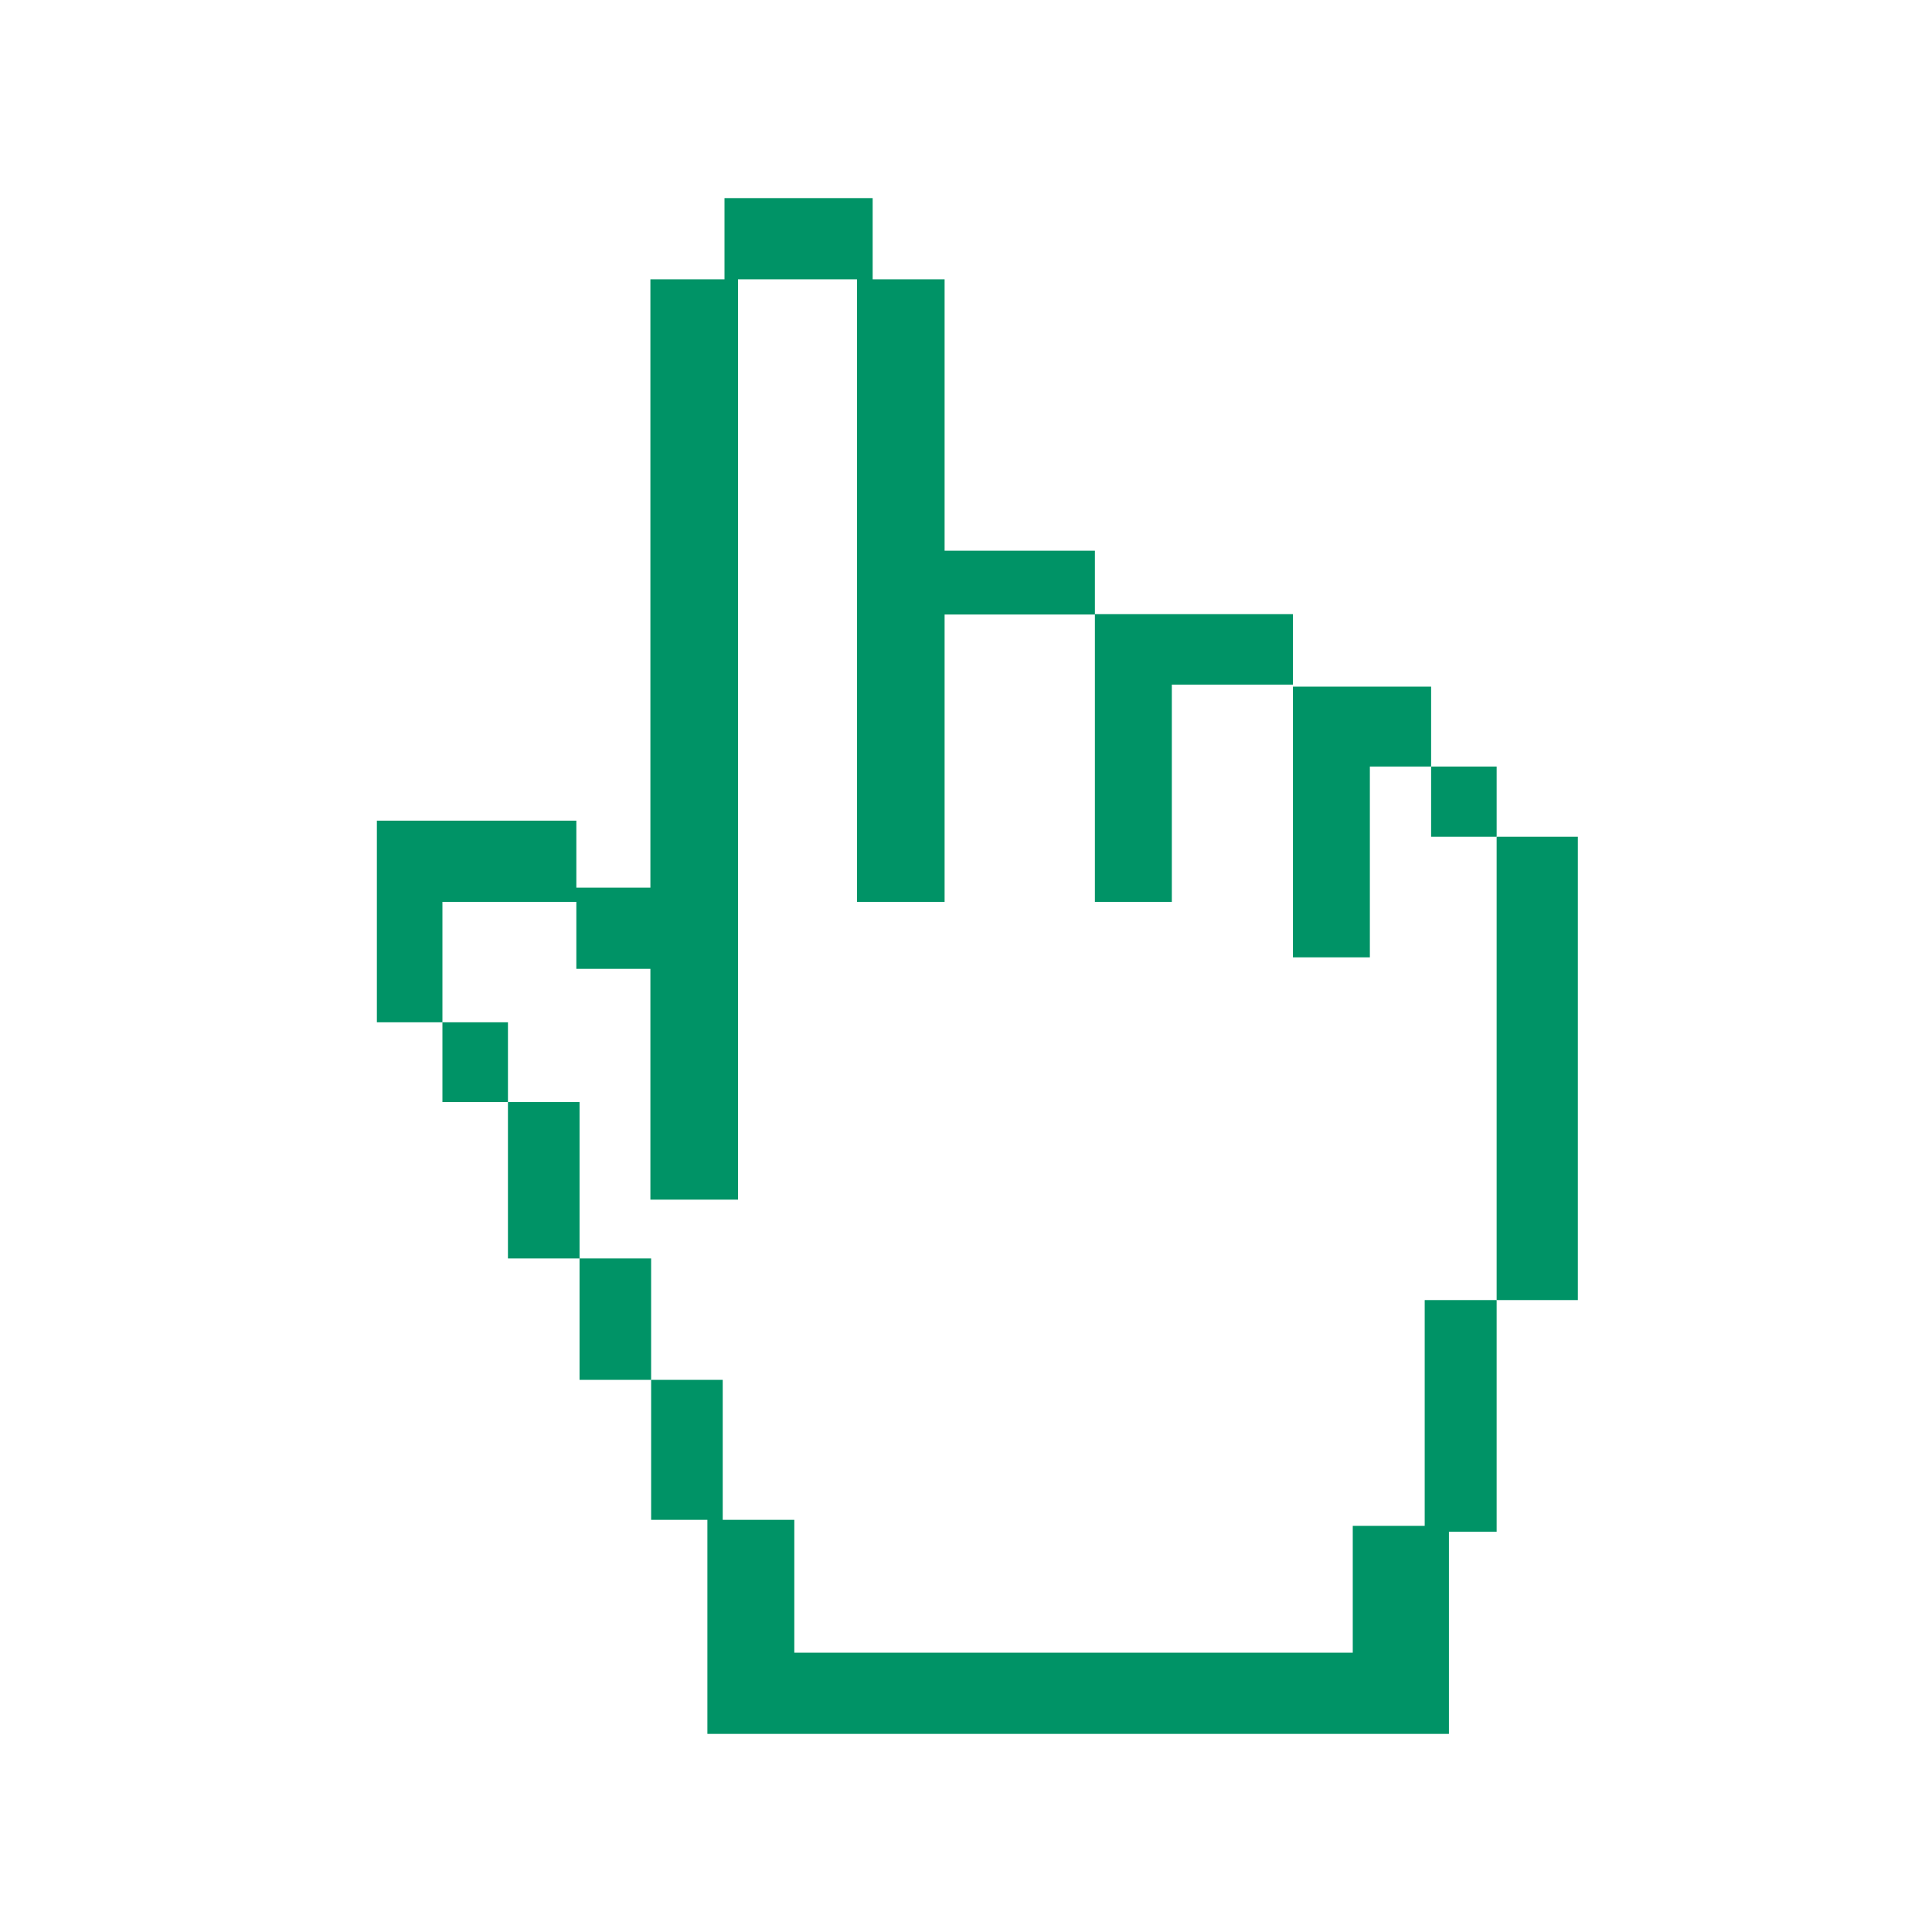 <?xml version="1.0" encoding="utf-8"?>
<!-- Generator: Adobe Illustrator 16.0.0, SVG Export Plug-In . SVG Version: 6.00 Build 0)  -->
<!DOCTYPE svg PUBLIC "-//W3C//DTD SVG 1.1//EN" "http://www.w3.org/Graphics/SVG/1.1/DTD/svg11.dtd">
<svg version="1.1" id="Layer_1" xmlns="http://www.w3.org/2000/svg" xmlns:xlink="http://www.w3.org/1999/xlink" x="0px" y="0px"
	 width="170px" height="170px" viewBox="0 0 170 170" enable-background="new 0 0 170 170" xml:space="preserve">
<g>
	<polygon fill="#009366" points="50.713,79.357 50.713,85.25 57.23,85.25 57.23,105.559 64.939,105.559 64.939,24.578 
		75.408,24.578 75.408,79.357 83.117,79.357 83.117,54.074 96.342,54.074 96.342,48.457 83.117,48.457 83.117,24.578 76.786,24.578 
		76.786,17.432 63.75,17.432 63.75,24.578 57.23,24.578 57.23,78.105 50.713,78.105 50.713,72.211 33.162,72.211 33.162,77.039 
		33.162,79.357 33.162,89.953 38.93,89.953 38.93,79.357 	"/>
	<polygon fill="#009366" points="96.342,54.041 96.342,58.859 96.342,60.24 96.342,79.357 103.111,79.357 103.111,60.24 
		113.766,60.24 113.766,54.041 	"/>
	<polygon fill="#009366" points="113.768,60.418 113.768,63.934 113.768,67.449 113.768,84.24 120.536,84.24 120.536,67.449 
		125.926,67.449 125.926,60.418 	"/>
	<rect x="125.926" y="67.449" fill="#009366" width="5.767" height="6.176"/>
	<rect x="131.692" y="73.625" fill="#009366" width="7.146" height="40.771"/>
	<polygon fill="#009366" points="125.362,134.264 119.032,134.264 119.032,145.422 69.892,145.422 69.892,133.732 63.593,133.732 
		63.593,121.416 57.294,121.416 57.294,133.732 62.245,133.732 62.245,145.422 62.245,146.049 62.245,152.568 119.032,152.568 
		127.494,152.568 127.494,145.422 127.494,134.781 131.692,134.781 131.692,114.396 125.362,114.396 	"/>
	<rect x="38.93" y="89.953" fill="#009366" width="5.766" height="7.018"/>
	<rect x="44.695" y="96.971" fill="#009366" width="6.3" height="13.76"/>
	<rect x="50.995" y="110.73" fill="#009366" width="6.298" height="10.686"/>
</g>
</svg>
